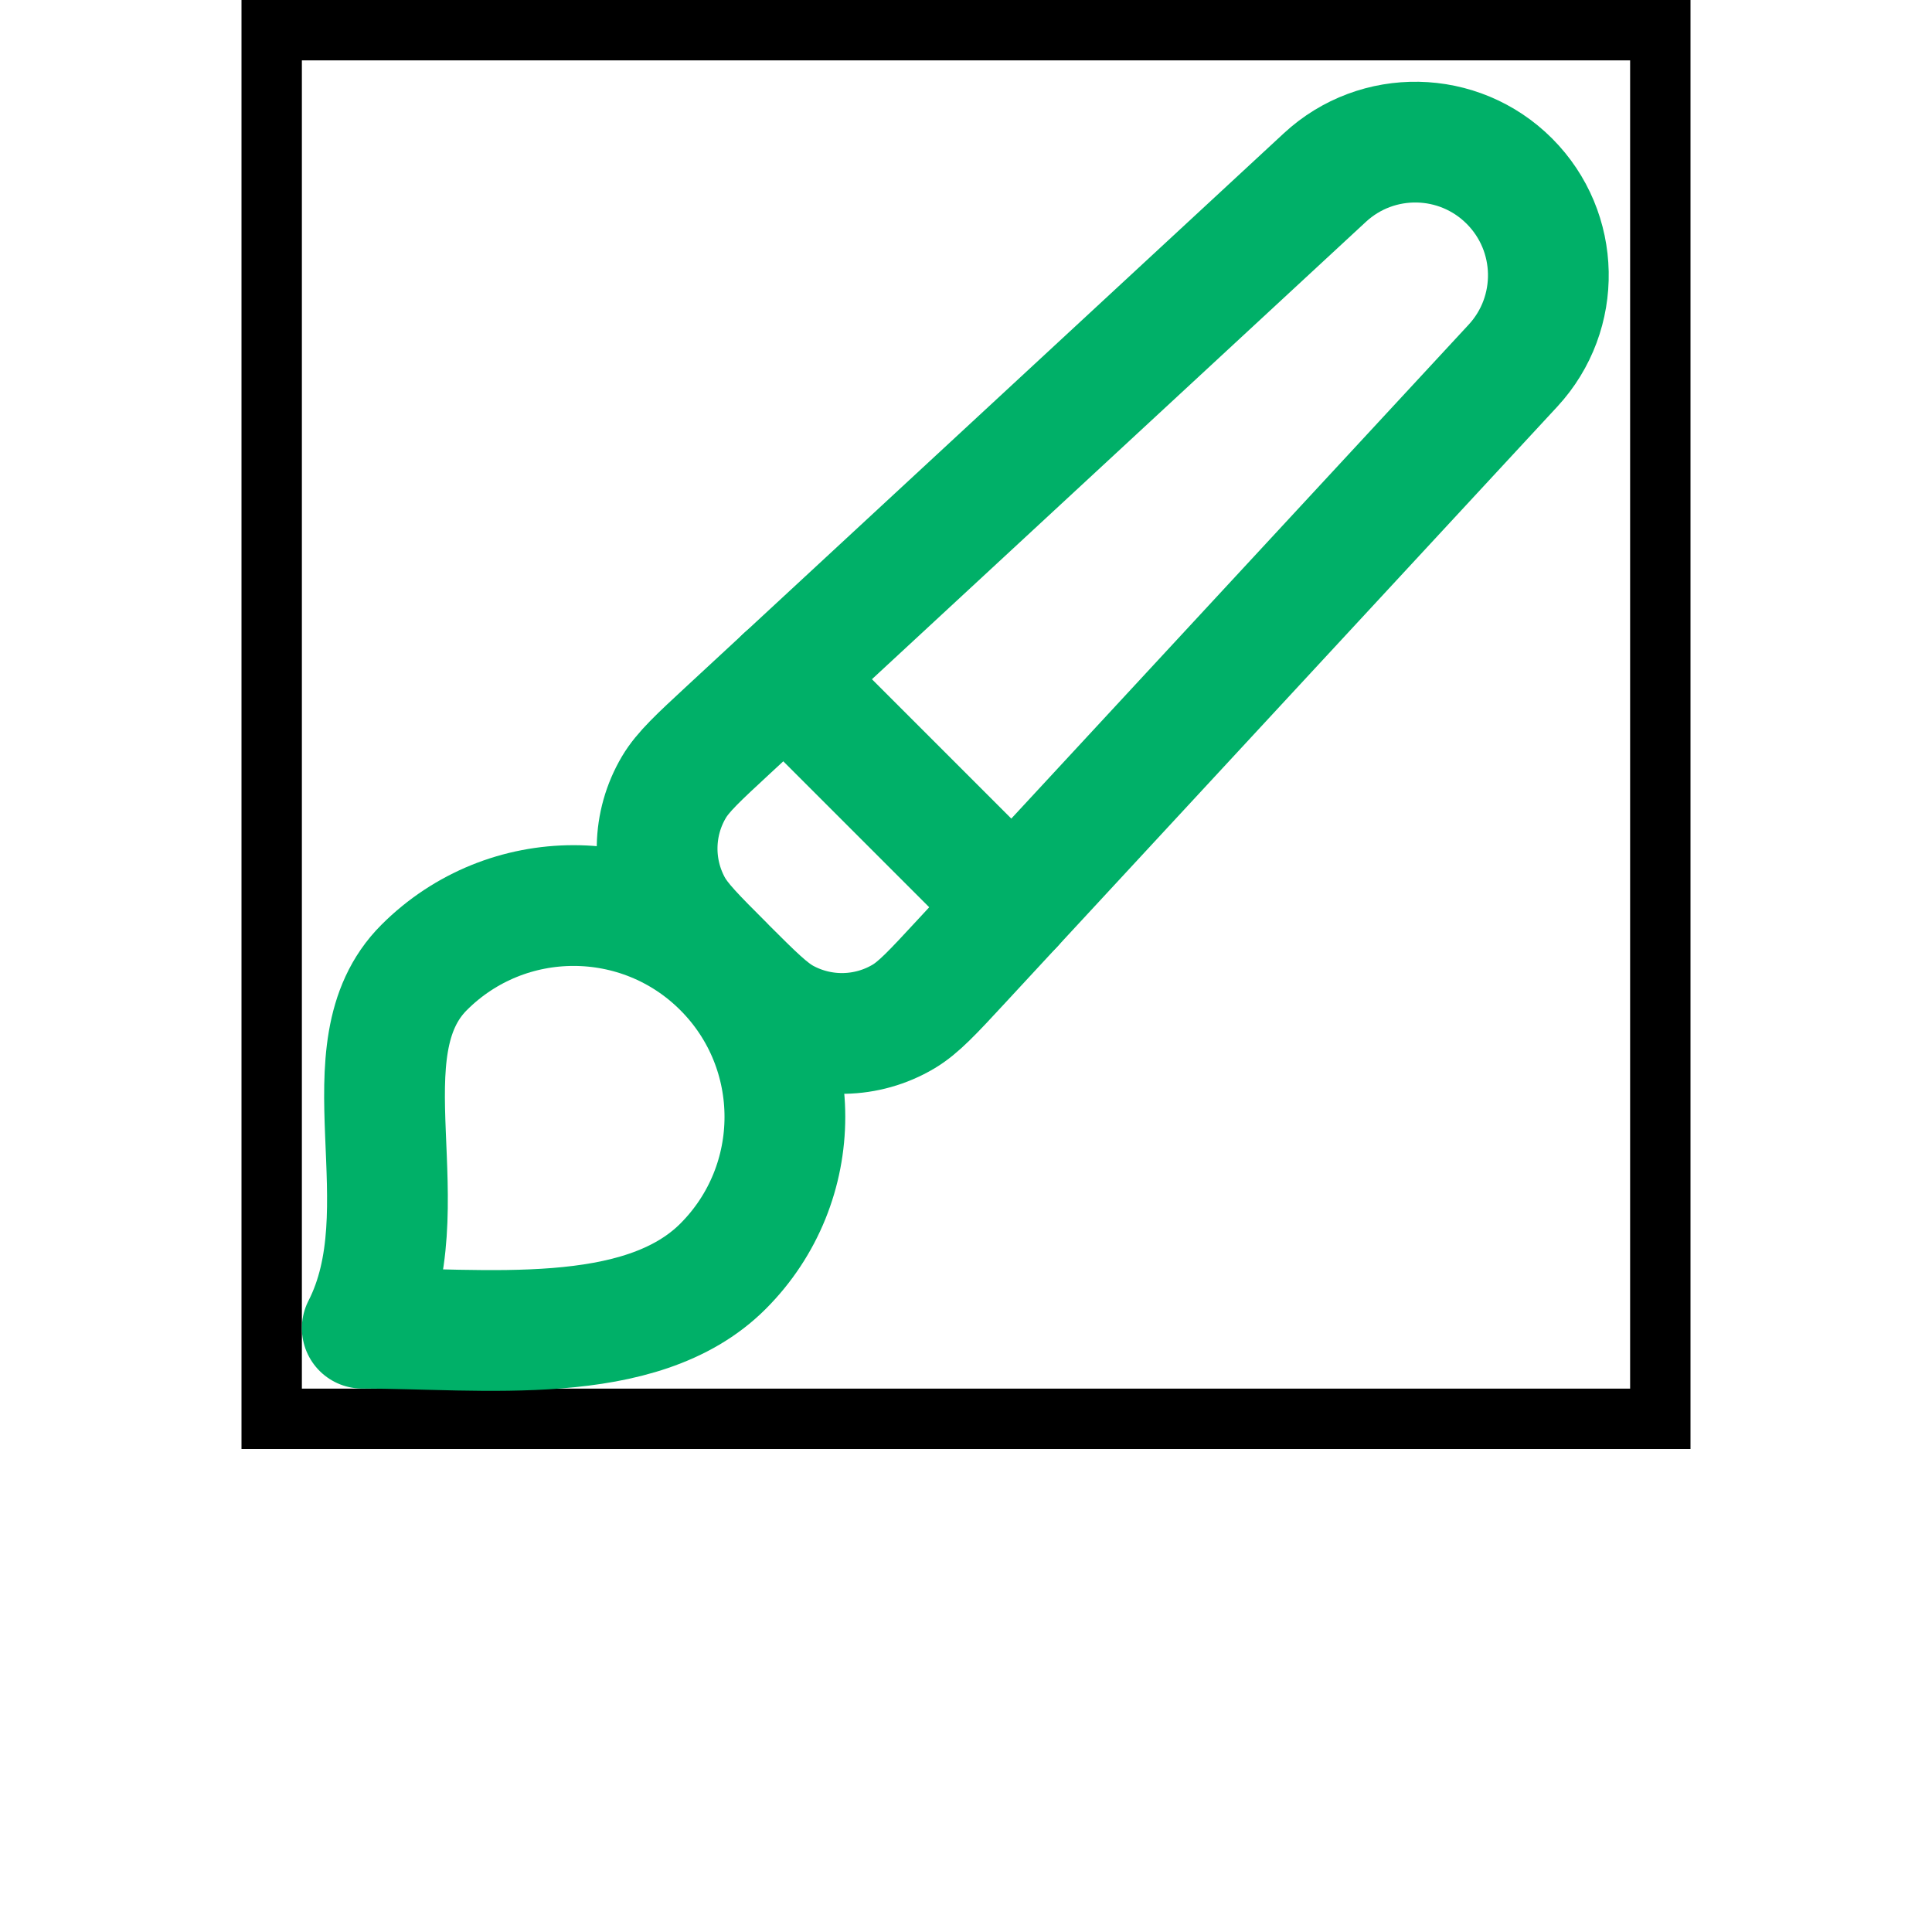 <!-- Generated by IcoMoon.io -->
<svg version="1.1" xmlns="http://www.w3.org/2000/svg" width="32" height="32" viewBox="0 0 32 32">
<path fill="none" stroke="#000" stroke-linejoin="miter" stroke-linecap="butt" stroke-miterlimit="4" stroke-width="1" d="M4.5 0.5h23v23h-23v-23z"></path>
<path fill="none" stroke="#00b068" stroke-linejoin="round" stroke-linecap="round" stroke-miterlimit="4" stroke-width="2" d="M16.778 15l-3.778-3.778"></path>
<path fill="none" stroke="#00b068" stroke-linejoin="round" stroke-linecap="round" stroke-miterlimit="4" stroke-width="2" d="M6 21.999c2 0 4.608 0.342 5.975-1.025s1.367-3.583 0-4.95c-1.367-1.367-3.583-1.367-4.95 0s0 3.975-1.025 5.975z"></path>
<path fill="none" stroke="#00b068" stroke-linejoin="round" stroke-linecap="round" stroke-miterlimit="4" stroke-width="2" d="M12 15.999c-0.491-0.491-0.737-0.737-0.876-0.994-0.333-0.617-0.319-1.364 0.038-1.967 0.149-0.252 0.404-0.488 0.914-0.96l9.868-9.137c0.869-0.805 2.219-0.779 3.056 0.059s0.864 2.187 0.059 3.057l-9.137 9.868c-0.472 0.51-0.708 0.765-0.96 0.914-0.604 0.357-1.35 0.371-1.967 0.038-0.257-0.139-0.503-0.385-0.995-0.876z"></path>
</svg>
